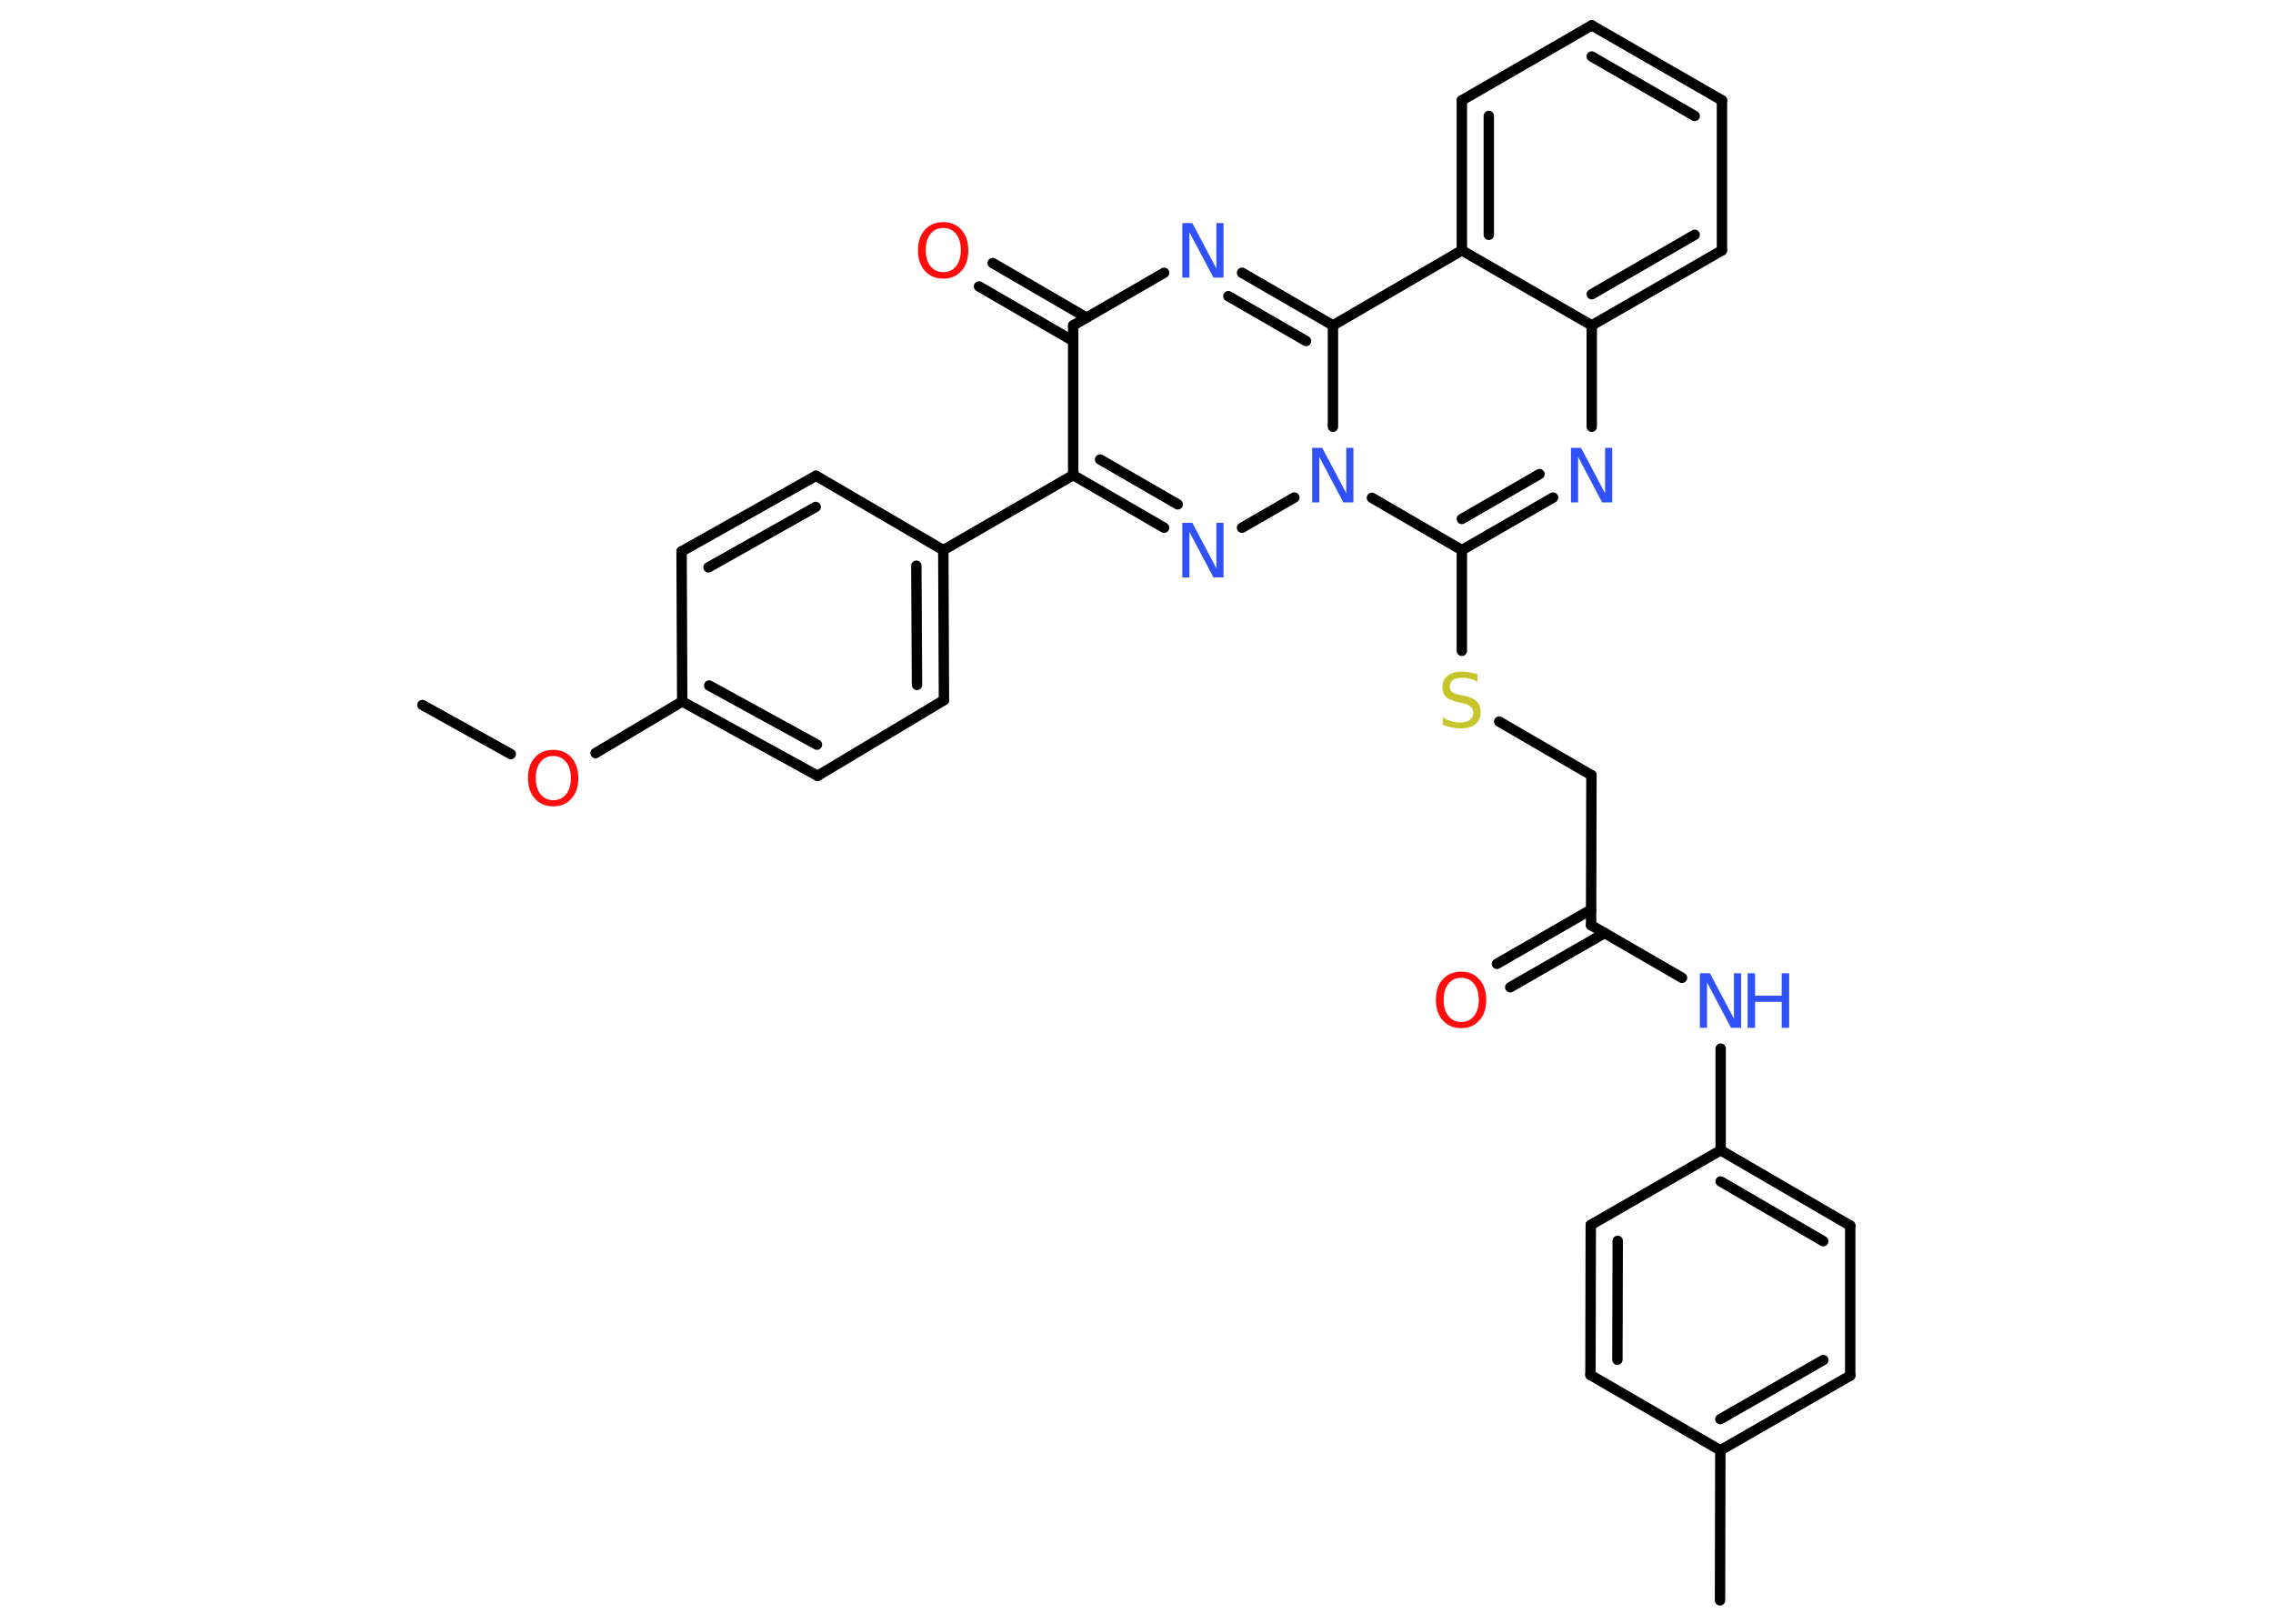 <?xml version='1.0' encoding='UTF-8'?>
<!DOCTYPE svg PUBLIC "-//W3C//DTD SVG 1.1//EN" "http://www.w3.org/Graphics/SVG/1.1/DTD/svg11.dtd">
<svg version='1.2' xmlns='http://www.w3.org/2000/svg' xmlns:xlink='http://www.w3.org/1999/xlink' width='70.0mm' height='50.0mm' viewBox='0 0 70.0 50.0'>
  <desc>Generated by the Chemistry Development Kit (http://github.com/cdk)</desc>
  <g stroke-linecap='round' stroke-linejoin='round' stroke='#000000' stroke-width='.32' fill='#3050F8'>
    <rect x='.0' y='.0' width='70.0' height='50.0' fill='#FFFFFF' stroke='none'/>
    <g id='mol1' class='mol'>
      <line id='mol1bnd1' class='bond' x1='13.01' y1='21.71' x2='15.73' y2='23.22'/>
      <line id='mol1bnd2' class='bond' x1='18.34' y1='23.19' x2='21.01' y2='21.6'/>
      <g id='mol1bnd3' class='bond'>
        <line x1='21.01' y1='21.6' x2='25.18' y2='23.89'/>
        <line x1='21.84' y1='21.11' x2='25.16' y2='22.93'/>
      </g>
      <line id='mol1bnd4' class='bond' x1='25.18' y1='23.89' x2='29.07' y2='21.56'/>
      <g id='mol1bnd5' class='bond'>
        <line x1='29.07' y1='21.56' x2='29.05' y2='16.94'/>
        <line x1='28.24' y1='21.09' x2='28.22' y2='17.42'/>
      </g>
      <line id='mol1bnd6' class='bond' x1='29.05' y1='16.94' x2='33.05' y2='14.63'/>
      <g id='mol1bnd7' class='bond'>
        <line x1='33.05' y1='14.63' x2='35.85' y2='16.25'/>
        <line x1='33.88' y1='14.15' x2='36.27' y2='15.53'/>
      </g>
      <line id='mol1bnd8' class='bond' x1='38.25' y1='16.25' x2='39.86' y2='15.32'/>
      <line id='mol1bnd9' class='bond' x1='42.25' y1='15.33' x2='45.02' y2='16.94'/>
      <line id='mol1bnd10' class='bond' x1='45.02' y1='16.94' x2='45.02' y2='20.04'/>
      <line id='mol1bnd11' class='bond' x1='46.17' y1='22.22' x2='49.01' y2='23.87'/>
      <line id='mol1bnd12' class='bond' x1='49.01' y1='23.87' x2='49.0' y2='28.49'/>
      <g id='mol1bnd13' class='bond'>
        <line x1='49.42' y1='28.73' x2='46.51' y2='30.4'/>
        <line x1='49.0' y1='28.01' x2='46.1' y2='29.68'/>
      </g>
      <line id='mol1bnd14' class='bond' x1='49.0' y1='28.49' x2='51.8' y2='30.11'/>
      <line id='mol1bnd15' class='bond' x1='52.99' y1='32.29' x2='52.99' y2='35.42'/>
      <g id='mol1bnd16' class='bond'>
        <line x1='56.98' y1='37.74' x2='52.99' y2='35.42'/>
        <line x1='56.15' y1='38.22' x2='52.99' y2='36.38'/>
      </g>
      <line id='mol1bnd17' class='bond' x1='56.98' y1='37.74' x2='56.98' y2='42.36'/>
      <g id='mol1bnd18' class='bond'>
        <line x1='52.98' y1='44.66' x2='56.98' y2='42.36'/>
        <line x1='52.98' y1='43.7' x2='56.15' y2='41.88'/>
      </g>
      <line id='mol1bnd19' class='bond' x1='52.98' y1='44.66' x2='52.97' y2='49.28'/>
      <line id='mol1bnd20' class='bond' x1='52.98' y1='44.66' x2='48.98' y2='42.34'/>
      <g id='mol1bnd21' class='bond'>
        <line x1='48.99' y1='37.72' x2='48.98' y2='42.34'/>
        <line x1='49.82' y1='38.21' x2='49.81' y2='41.87'/>
      </g>
      <line id='mol1bnd22' class='bond' x1='52.99' y1='35.42' x2='48.99' y2='37.72'/>
      <g id='mol1bnd23' class='bond'>
        <line x1='45.02' y1='16.94' x2='47.83' y2='15.32'/>
        <line x1='45.02' y1='15.98' x2='47.41' y2='14.6'/>
      </g>
      <line id='mol1bnd24' class='bond' x1='49.02' y1='13.14' x2='49.02' y2='10.02'/>
      <g id='mol1bnd25' class='bond'>
        <line x1='49.02' y1='10.02' x2='53.03' y2='7.71'/>
        <line x1='49.02' y1='9.06' x2='52.19' y2='7.23'/>
      </g>
      <line id='mol1bnd26' class='bond' x1='53.03' y1='7.71' x2='53.03' y2='3.09'/>
      <g id='mol1bnd27' class='bond'>
        <line x1='53.03' y1='3.09' x2='49.02' y2='.78'/>
        <line x1='52.19' y1='3.57' x2='49.02' y2='1.74'/>
      </g>
      <line id='mol1bnd28' class='bond' x1='49.02' y1='.78' x2='45.02' y2='3.09'/>
      <g id='mol1bnd29' class='bond'>
        <line x1='45.02' y1='3.09' x2='45.02' y2='7.71'/>
        <line x1='45.85' y1='3.57' x2='45.85' y2='7.23'/>
      </g>
      <line id='mol1bnd30' class='bond' x1='49.02' y1='10.02' x2='45.02' y2='7.71'/>
      <line id='mol1bnd31' class='bond' x1='45.02' y1='7.71' x2='41.05' y2='10.02'/>
      <line id='mol1bnd32' class='bond' x1='41.05' y1='13.14' x2='41.05' y2='10.02'/>
      <g id='mol1bnd33' class='bond'>
        <line x1='41.05' y1='10.02' x2='38.25' y2='8.4'/>
        <line x1='40.22' y1='10.5' x2='37.83' y2='9.12'/>
      </g>
      <line id='mol1bnd34' class='bond' x1='35.85' y1='8.4' x2='33.05' y2='10.02'/>
      <line id='mol1bnd35' class='bond' x1='33.05' y1='14.63' x2='33.05' y2='10.02'/>
      <g id='mol1bnd36' class='bond'>
        <line x1='33.05' y1='10.5' x2='30.15' y2='8.82'/>
        <line x1='33.46' y1='9.78' x2='30.57' y2='8.1'/>
      </g>
      <line id='mol1bnd37' class='bond' x1='29.05' y1='16.94' x2='25.13' y2='14.65'/>
      <g id='mol1bnd38' class='bond'>
        <line x1='25.13' y1='14.65' x2='20.99' y2='16.98'/>
        <line x1='25.12' y1='15.61' x2='21.82' y2='17.47'/>
      </g>
      <line id='mol1bnd39' class='bond' x1='21.01' y1='21.6' x2='20.99' y2='16.98'/>
      <path id='mol1atm2' class='atom' d='M17.04 23.28q-.25 .0 -.39 .18q-.15 .18 -.15 .5q.0 .32 .15 .5q.15 .18 .39 .18q.25 .0 .39 -.18q.15 -.18 .15 -.5q.0 -.32 -.15 -.5q-.15 -.18 -.39 -.18zM17.04 23.09q.35 .0 .56 .24q.21 .24 .21 .63q.0 .4 -.21 .63q-.21 .24 -.56 .24q-.35 .0 -.57 -.24q-.21 -.24 -.21 -.63q.0 -.4 .21 -.63q.21 -.24 .57 -.24z' stroke='none' fill='#FF0D0D'/>
      <path id='mol1atm8' class='atom' d='M36.42 16.1h.3l.74 1.4v-1.4h.22v1.68h-.31l-.74 -1.4v1.4h-.22v-1.68z' stroke='none'/>
      <path id='mol1atm9' class='atom' d='M40.42 13.79h.3l.74 1.4v-1.4h.22v1.68h-.31l-.74 -1.4v1.4h-.22v-1.68z' stroke='none'/>
      <path id='mol1atm11' class='atom' d='M45.5 20.77v.22q-.13 -.06 -.24 -.09q-.11 -.03 -.22 -.03q-.19 .0 -.29 .07q-.1 .07 -.1 .2q.0 .11 .07 .17q.07 .06 .25 .09l.14 .03q.25 .05 .37 .17q.12 .12 .12 .33q.0 .24 -.16 .37q-.16 .13 -.48 .13q-.12 .0 -.25 -.03q-.13 -.03 -.28 -.08v-.23q.14 .08 .27 .12q.13 .04 .26 .04q.2 .0 .3 -.08q.11 -.08 .11 -.22q.0 -.12 -.08 -.19q-.08 -.07 -.25 -.11l-.14 -.03q-.25 -.05 -.37 -.16q-.11 -.11 -.11 -.3q.0 -.22 .16 -.35q.16 -.13 .43 -.13q.12 .0 .24 .02q.12 .02 .25 .06z' stroke='none' fill='#C6C62C'/>
      <path id='mol1atm14' class='atom' d='M45.0 30.11q-.25 .0 -.39 .18q-.15 .18 -.15 .5q.0 .32 .15 .5q.15 .18 .39 .18q.25 .0 .39 -.18q.15 -.18 .15 -.5q.0 -.32 -.15 -.5q-.15 -.18 -.39 -.18zM45.0 29.92q.35 .0 .56 .24q.21 .24 .21 .63q.0 .4 -.21 .63q-.21 .24 -.56 .24q-.35 .0 -.57 -.24q-.21 -.24 -.21 -.63q.0 -.4 .21 -.63q.21 -.24 .57 -.24z' stroke='none' fill='#FF0D0D'/>
      <g id='mol1atm15' class='atom'>
        <path d='M52.36 29.97h.3l.74 1.4v-1.4h.22v1.68h-.31l-.74 -1.4v1.4h-.22v-1.68z' stroke='none'/>
        <path d='M53.82 29.97h.23v.69h.82v-.69h.23v1.68h-.23v-.8h-.82v.8h-.23v-1.68z' stroke='none'/>
      </g>
      <path id='mol1atm23' class='atom' d='M48.39 13.79h.3l.74 1.4v-1.4h.22v1.68h-.31l-.74 -1.4v1.4h-.22v-1.68z' stroke='none'/>
      <path id='mol1atm31' class='atom' d='M36.42 6.87h.3l.74 1.4v-1.4h.22v1.68h-.31l-.74 -1.4v1.4h-.22v-1.68z' stroke='none'/>
      <path id='mol1atm33' class='atom' d='M29.05 7.02q-.25 .0 -.39 .18q-.15 .18 -.15 .5q.0 .32 .15 .5q.15 .18 .39 .18q.25 .0 .39 -.18q.15 -.18 .15 -.5q.0 -.32 -.15 -.5q-.15 -.18 -.39 -.18zM29.05 6.84q.35 .0 .56 .24q.21 .24 .21 .63q.0 .4 -.21 .63q-.21 .24 -.56 .24q-.35 .0 -.57 -.24q-.21 -.24 -.21 -.63q.0 -.4 .21 -.63q.21 -.24 .57 -.24z' stroke='none' fill='#FF0D0D'/>
    </g>
  </g>
</svg>
